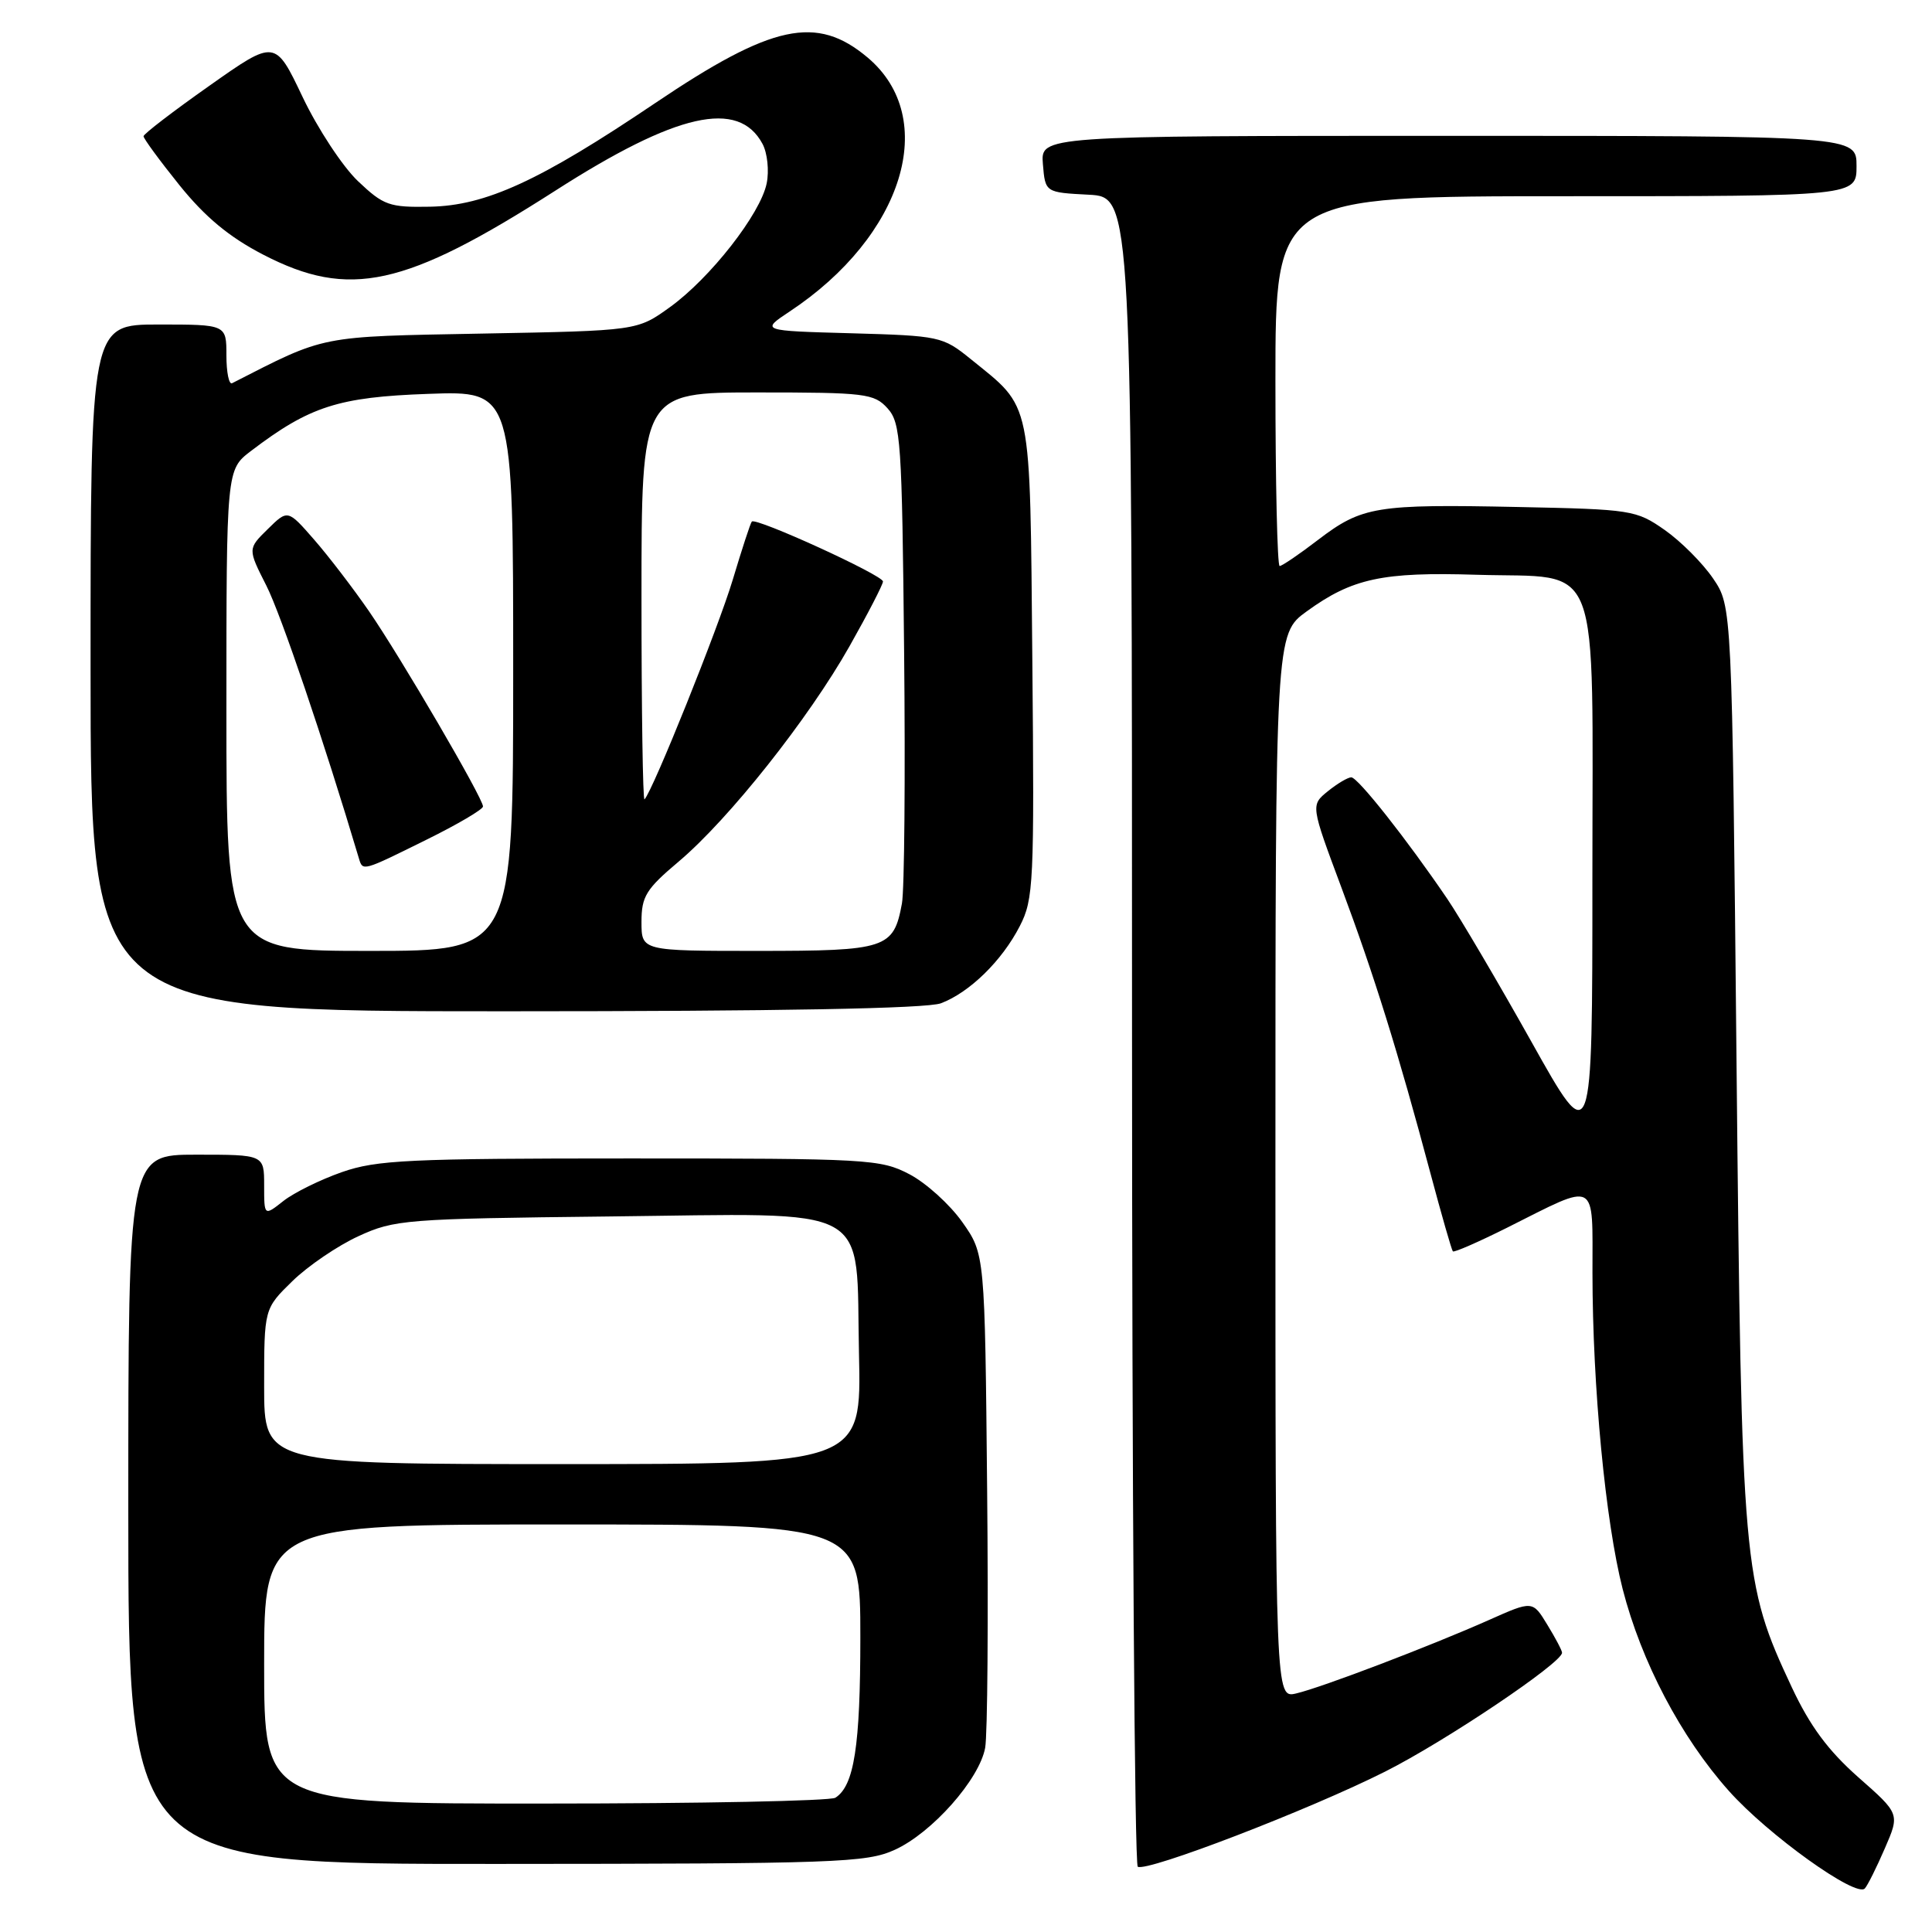 <?xml version="1.0" encoding="UTF-8" standalone="no"?>
<!DOCTYPE svg PUBLIC "-//W3C//DTD SVG 1.1//EN" "http://www.w3.org/Graphics/SVG/1.1/DTD/svg11.dtd" >
<svg xmlns="http://www.w3.org/2000/svg" xmlns:xlink="http://www.w3.org/1999/xlink" version="1.1" viewBox="0 0 256 256">
 <g >
 <path fill="currentColor"
d=" M 249.75 244.92 C 251.74 240.34 251.74 240.34 246.23 235.49 C 242.23 231.95 239.83 228.71 237.42 223.57 C 230.92 209.69 230.77 207.97 230.10 140.92 C 229.50 80.35 229.50 80.35 227.00 76.66 C 225.62 74.63 222.74 71.74 220.59 70.23 C 216.80 67.58 216.20 67.49 201.14 67.18 C 182.35 66.79 180.48 67.09 174.67 71.52 C 172.17 73.44 169.87 75.00 169.56 75.00 C 169.25 75.00 169.00 63.98 169.00 50.50 C 169.00 26.00 169.00 26.00 207.50 26.00 C 246.00 26.00 246.00 26.00 246.00 22.00 C 246.00 18.00 246.00 18.00 191.94 18.00 C 137.88 18.00 137.88 18.00 138.19 21.75 C 138.50 25.50 138.50 25.50 144.25 25.80 C 150.00 26.10 150.00 26.10 150.00 136.49 C 150.00 197.21 150.34 247.09 150.76 247.35 C 151.95 248.09 173.51 239.80 183.53 234.75 C 191.50 230.74 206.96 220.35 206.98 219.00 C 206.99 218.72 206.11 217.05 205.03 215.29 C 203.08 212.08 203.08 212.08 197.29 214.66 C 189.55 218.10 175.16 223.59 171.75 224.39 C 169.00 225.04 169.00 225.04 169.00 154.53 C 169.00 84.01 169.00 84.01 173.16 81.00 C 179.19 76.63 183.19 75.77 195.68 76.16 C 212.44 76.67 211.00 72.90 211.00 116.39 C 211.00 152.48 211.00 152.48 202.95 138.09 C 198.52 130.18 193.49 121.64 191.77 119.10 C 186.43 111.24 179.92 103.00 179.05 103.00 C 178.60 103.00 177.20 103.83 175.95 104.84 C 173.67 106.69 173.67 106.69 177.74 117.59 C 182.09 129.23 185.26 139.42 189.55 155.50 C 191.02 161.00 192.35 165.64 192.51 165.81 C 192.67 165.99 195.88 164.58 199.65 162.70 C 211.83 156.59 211.00 156.15 211.01 168.68 C 211.02 183.78 212.73 201.63 215.01 210.55 C 217.48 220.18 222.73 230.18 229.07 237.29 C 234.26 243.12 245.95 251.50 247.10 250.23 C 247.47 249.83 248.66 247.44 249.75 244.92 Z  M 118.56 245.11 C 123.49 242.87 129.77 235.79 130.54 231.59 C 130.85 229.89 130.97 214.48 130.80 197.33 C 130.50 166.17 130.50 166.17 127.50 161.92 C 125.85 159.59 122.70 156.74 120.50 155.59 C 116.68 153.59 115.03 153.50 83.50 153.50 C 54.22 153.50 49.91 153.70 45.31 155.31 C 42.45 156.31 38.96 158.03 37.56 159.13 C 35.00 161.15 35.00 161.15 35.00 157.07 C 35.00 153.00 35.00 153.00 26.00 153.00 C 17.00 153.00 17.00 153.00 17.00 200.00 C 17.00 247.00 17.00 247.00 65.75 246.98 C 110.95 246.96 114.80 246.82 118.56 245.11 Z  M 124.68 132.94 C 128.48 131.50 132.77 127.31 135.13 122.71 C 136.96 119.15 137.06 117.01 136.79 87.53 C 136.46 52.35 136.85 54.25 128.60 47.56 C 124.92 44.58 124.49 44.49 112.81 44.16 C 100.79 43.83 100.79 43.83 104.64 41.27 C 119.74 31.27 124.53 15.67 114.96 7.62 C 108.21 1.94 102.33 3.20 86.80 13.67 C 71.54 23.96 64.36 27.26 56.96 27.39 C 51.59 27.49 50.82 27.22 47.43 24.00 C 45.40 22.07 42.10 17.06 40.10 12.86 C 36.46 5.21 36.46 5.21 27.75 11.36 C 22.96 14.73 19.03 17.75 19.02 18.05 C 19.01 18.35 21.15 21.27 23.78 24.54 C 27.19 28.77 30.37 31.41 34.87 33.74 C 46.29 39.65 53.63 38.04 73.56 25.28 C 89.65 14.96 97.85 13.11 101.04 19.07 C 101.68 20.27 101.93 22.62 101.59 24.29 C 100.78 28.33 94.10 36.87 88.74 40.72 C 84.43 43.82 84.43 43.82 63.96 44.20 C 42.08 44.61 43.29 44.37 30.75 50.78 C 30.34 50.99 30.00 49.33 30.00 47.08 C 30.00 43.00 30.00 43.00 21.00 43.00 C 12.00 43.00 12.00 43.00 12.00 88.50 C 12.00 134.00 12.00 134.00 66.93 134.00 C 103.32 134.00 122.82 133.64 124.68 132.94 Z  M 35.00 220.50 C 35.00 202.00 35.00 202.00 74.50 202.00 C 114.00 202.00 114.00 202.00 114.00 216.93 C 114.00 231.37 113.18 236.63 110.69 238.21 C 110.03 238.63 92.74 238.98 72.25 238.98 C 35.00 239.00 35.00 239.00 35.00 220.50 Z  M 35.00 183.70 C 35.00 173.41 35.00 173.41 38.75 169.75 C 40.81 167.74 44.75 165.06 47.50 163.80 C 52.28 161.60 53.74 161.49 80.57 161.19 C 116.27 160.80 113.38 159.22 113.82 179.41 C 114.15 194.00 114.15 194.00 74.57 194.00 C 35.00 194.00 35.00 194.00 35.00 183.70 Z  M 30.00 94.12 C 30.00 62.24 30.00 62.24 33.25 59.76 C 41.03 53.84 44.84 52.61 56.75 52.19 C 68.00 51.78 68.00 51.78 68.00 88.89 C 68.00 126.00 68.00 126.00 49.00 126.00 C 30.00 126.00 30.00 126.00 30.00 94.12 Z  M 56.48 111.28 C 60.62 109.24 64.00 107.25 64.00 106.86 C 64.00 105.76 53.10 87.10 48.90 81.00 C 46.81 77.97 43.54 73.70 41.62 71.50 C 38.13 67.50 38.13 67.50 35.48 70.11 C 32.82 72.72 32.82 72.72 35.30 77.61 C 37.23 81.42 42.88 98.06 47.56 113.75 C 48.07 115.46 48.00 115.48 56.48 111.28 Z  M 85.00 122.16 C 85.00 118.78 85.60 117.81 89.93 114.16 C 96.57 108.56 107.13 95.25 112.56 85.64 C 115.00 81.32 117.00 77.45 117.00 77.05 C 117.00 76.22 100.13 68.51 99.62 69.11 C 99.43 69.32 98.30 72.80 97.09 76.83 C 95.18 83.19 86.52 104.75 85.40 105.92 C 85.18 106.15 85.00 94.11 85.00 79.17 C 85.00 52.00 85.00 52.00 100.35 52.00 C 114.67 52.00 115.82 52.14 117.60 54.10 C 119.36 56.06 119.52 58.35 119.80 86.35 C 119.97 102.93 119.84 117.95 119.51 119.72 C 118.41 125.69 117.47 126.00 100.43 126.00 C 85.00 126.00 85.00 126.00 85.00 122.16 Z "/>
</g>
</svg>